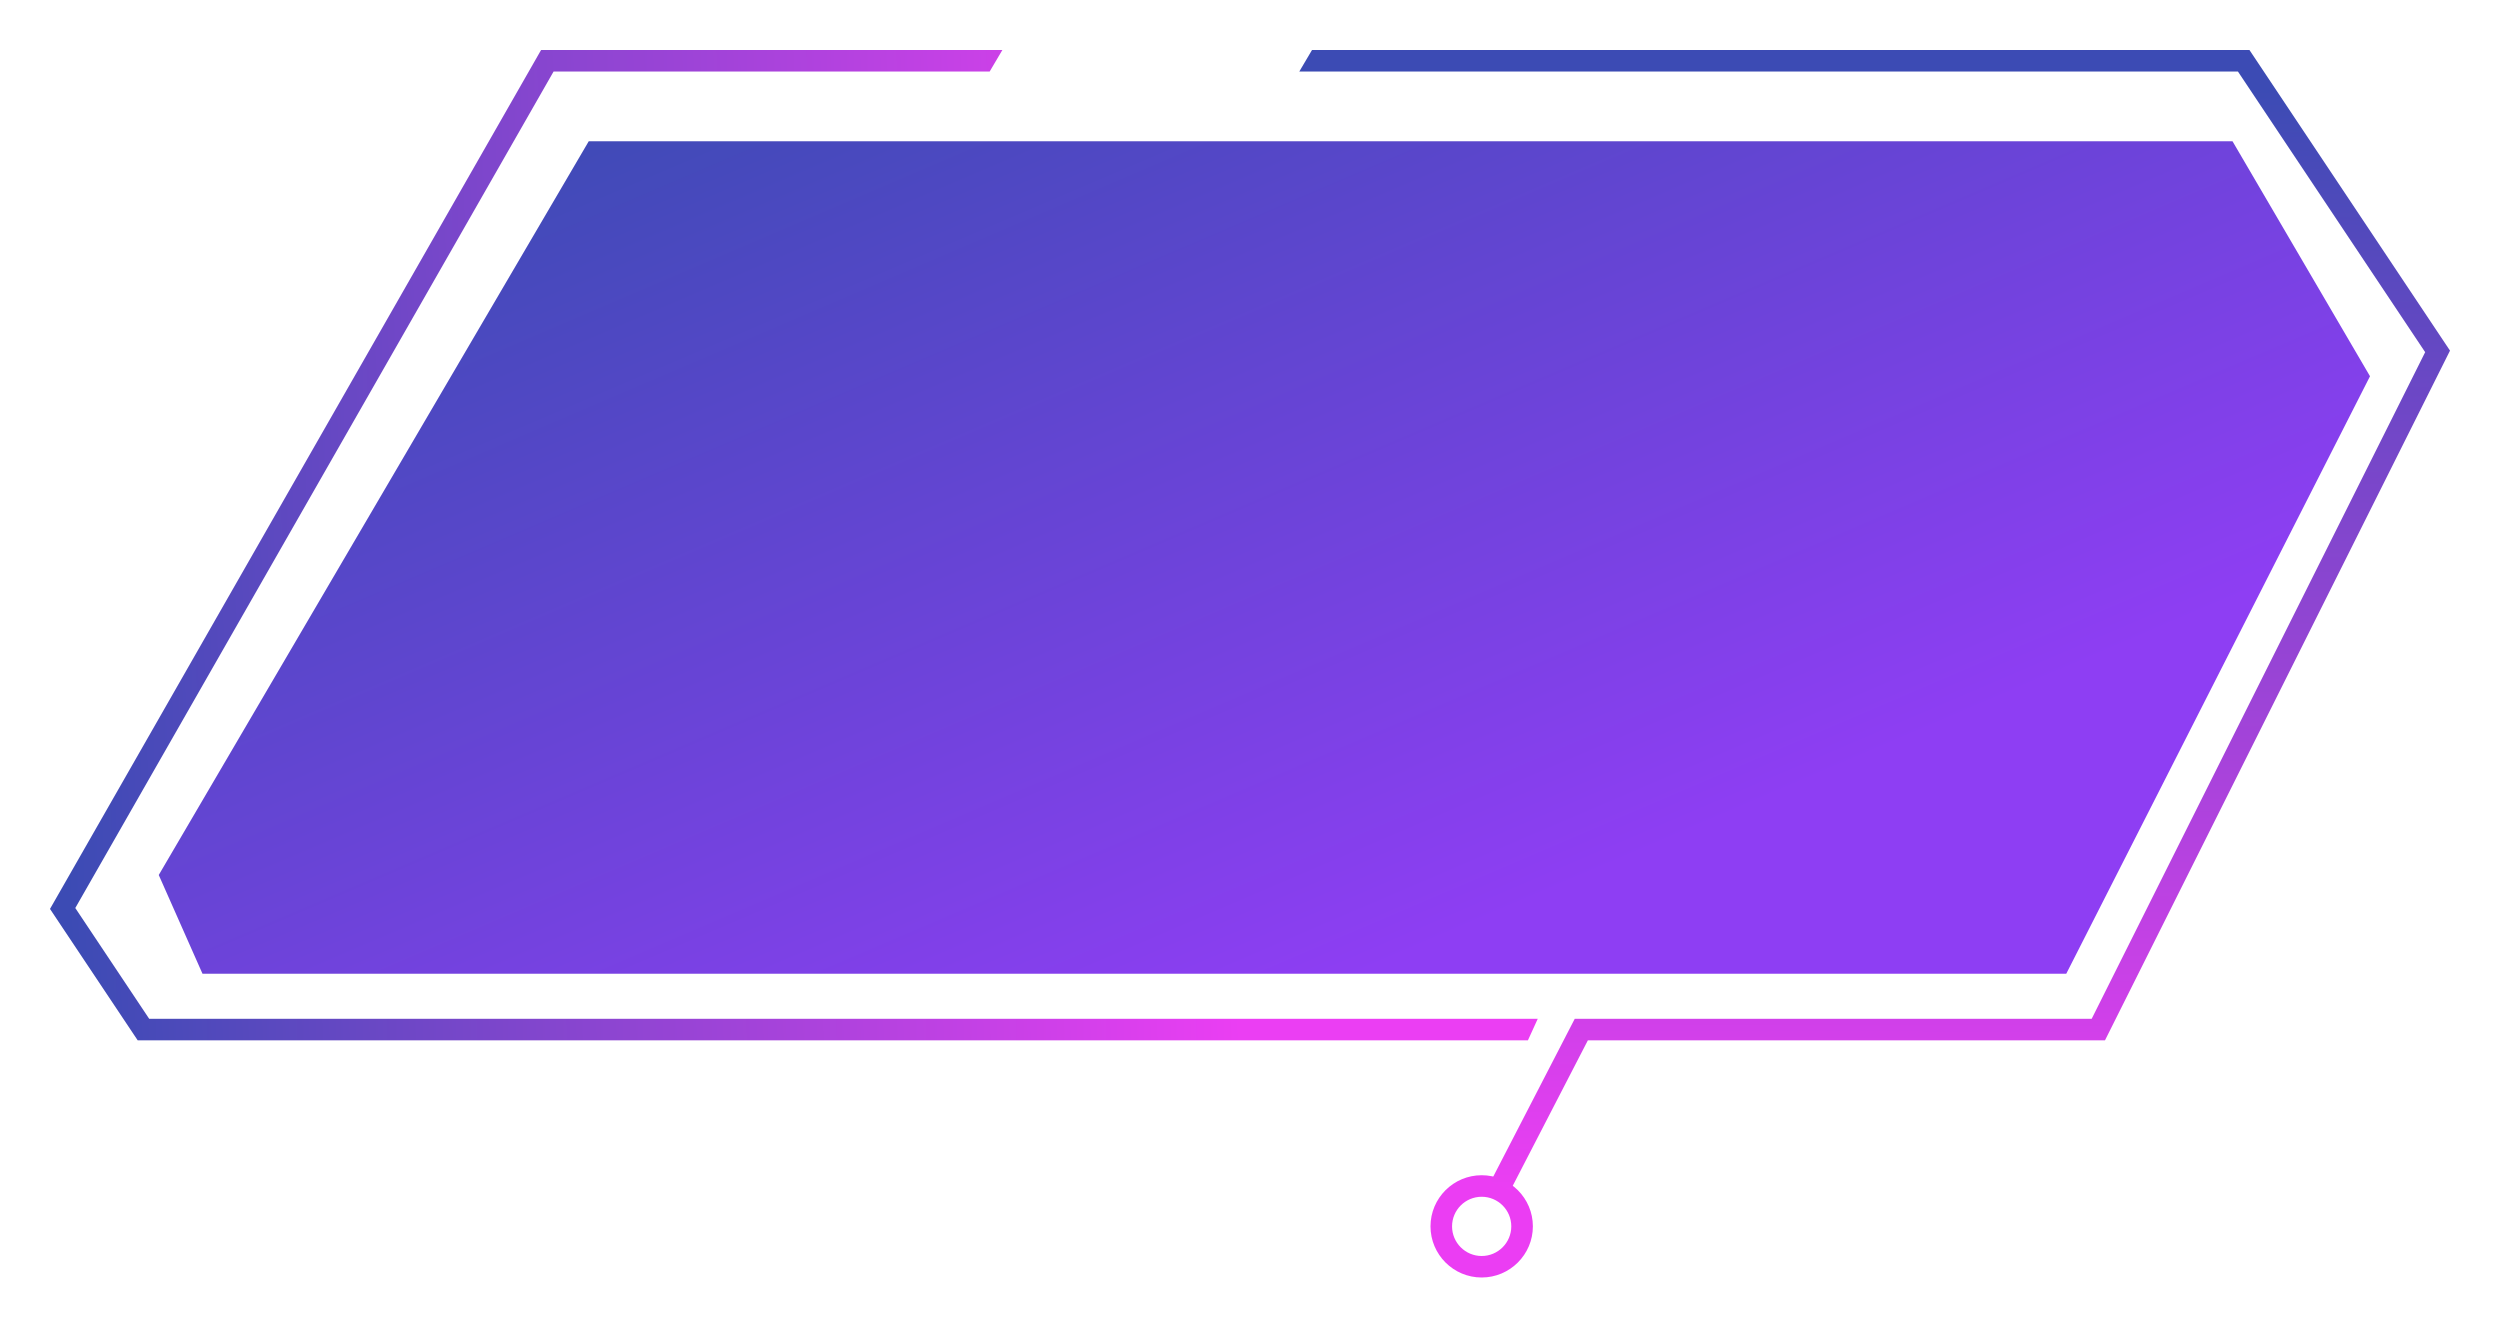 <svg width="1000" height="531" viewBox="0 0 1000 531" fill="none" xmlns="http://www.w3.org/2000/svg">
<g filter="url(#filter0_d)">
<path d="M587.675 473.707C581.123 473.707 575.823 479.019 575.823 485.553C575.823 492.087 581.138 497.399 587.675 497.399C594.198 497.399 599.513 492.087 599.513 485.553C599.528 479.019 594.213 473.707 587.675 473.707ZM587.675 506C576.382 506 567.202 496.825 567.202 485.538C567.202 474.266 576.382 465.091 587.675 465.091C598.954 465.091 608.149 474.266 608.149 485.538C608.149 496.825 598.954 506 587.675 506Z" fill="#EB3DF3"/>
</g>
<g filter="url(#filter1_d)">
<path d="M50.074 411.129L15 358.57L211.433 15H395.953L390.865 23.616H216.431L25.116 358.208L54.679 402.528H610.097L606.171 411.129H50.074Z" fill="url(#paint0_linear)"/>
</g>
<g filter="url(#filter2_d)">
<path d="M599.029 471.383L591.374 467.43L624.893 402.528H831.669L965.065 135.871L890.176 23.616H514.719L519.807 15H894.781L975 135.253L836.999 411.129H630.148L599.029 471.383Z" fill="url(#paint1_linear)"/>
</g>
<path d="M624.637 57.086L611.259 70.456H651.391L664.769 57.086H624.637Z" fill="#7F5CFF"/>
<path d="M689.621 57.086L676.244 70.456H716.376L729.753 57.086H689.621Z" fill="#7F5CFF"/>
<path d="M754.59 57.086L741.213 70.456H781.345L794.723 57.086H754.59Z" fill="#2A1E54"/>
<g filter="url(#filter3_d)">
<path d="M58.5 345L230.5 51.5H888L943 145.5L821.5 384.5H76L58.5 345Z" fill="url(#paint2_linear)"/>
</g>
<defs>
<filter id="filter0_d" x="552.202" y="450.091" width="80.947" height="80.909" filterUnits="userSpaceOnUse" color-interpolation-filters="sRGB">
<feFlood flood-opacity="0" result="BackgroundImageFix"/>
<feColorMatrix in="SourceAlpha" type="matrix" values="0 0 0 0 0 0 0 0 0 0 0 0 0 0 0 0 0 0 127 0" result="hardAlpha"/>
<feOffset dx="5" dy="5"/>
<feGaussianBlur stdDeviation="10"/>
<feComposite in2="hardAlpha" operator="out"/>
<feColorMatrix type="matrix" values="0 0 0 0 0.459 0 0 0 0 0.31 0 0 0 0 0.592 0 0 0 0.5 0"/>
<feBlend mode="normal" in2="BackgroundImageFix" result="effect1_dropShadow"/>
<feBlend mode="normal" in="SourceGraphic" in2="effect1_dropShadow" result="shape"/>
</filter>
<filter id="filter1_d" x="0" y="0" width="635.097" height="436.129" filterUnits="userSpaceOnUse" color-interpolation-filters="sRGB">
<feFlood flood-opacity="0" result="BackgroundImageFix"/>
<feColorMatrix in="SourceAlpha" type="matrix" values="0 0 0 0 0 0 0 0 0 0 0 0 0 0 0 0 0 0 127 0" result="hardAlpha"/>
<feOffset dx="5" dy="5"/>
<feGaussianBlur stdDeviation="10"/>
<feComposite in2="hardAlpha" operator="out"/>
<feColorMatrix type="matrix" values="0 0 0 0 0.498 0 0 0 0 0.361 0 0 0 0 1 0 0 0 0.5 0"/>
<feBlend mode="normal" in2="BackgroundImageFix" result="effect1_dropShadow"/>
<feBlend mode="normal" in="SourceGraphic" in2="effect1_dropShadow" result="shape"/>
</filter>
<filter id="filter2_d" x="499.719" y="0" width="500.281" height="496.383" filterUnits="userSpaceOnUse" color-interpolation-filters="sRGB">
<feFlood flood-opacity="0" result="BackgroundImageFix"/>
<feColorMatrix in="SourceAlpha" type="matrix" values="0 0 0 0 0 0 0 0 0 0 0 0 0 0 0 0 0 0 127 0" result="hardAlpha"/>
<feOffset dx="5" dy="5"/>
<feGaussianBlur stdDeviation="10"/>
<feComposite in2="hardAlpha" operator="out"/>
<feColorMatrix type="matrix" values="0 0 0 0 0.498 0 0 0 0 0.361 0 0 0 0 1 0 0 0 0.5 0"/>
<feBlend mode="normal" in2="BackgroundImageFix" result="effect1_dropShadow"/>
<feBlend mode="normal" in="SourceGraphic" in2="effect1_dropShadow" result="shape"/>
</filter>
<filter id="filter3_d" x="43.5" y="36.5" width="924.5" height="373" filterUnits="userSpaceOnUse" color-interpolation-filters="sRGB">
<feFlood flood-opacity="0" result="BackgroundImageFix"/>
<feColorMatrix in="SourceAlpha" type="matrix" values="0 0 0 0 0 0 0 0 0 0 0 0 0 0 0 0 0 0 127 0" result="hardAlpha"/>
<feOffset dx="5" dy="5"/>
<feGaussianBlur stdDeviation="10"/>
<feComposite in2="hardAlpha" operator="out"/>
<feColorMatrix type="matrix" values="0 0 0 0 0.498 0 0 0 0 0.361 0 0 0 0 1 0 0 0 1 0"/>
<feBlend mode="normal" in2="BackgroundImageFix" result="effect1_dropShadow"/>
<feBlend mode="normal" in="SourceGraphic" in2="effect1_dropShadow" result="shape"/>
</filter>
<linearGradient id="paint0_linear" x1="14.285" y1="92.182" x2="481.215" y2="77.882" gradientUnits="userSpaceOnUse">
<stop stop-color="#3C4BB4"/>
<stop offset="1" stop-color="#EB3EF3"/>
</linearGradient>
<linearGradient id="paint1_linear" x1="600.986" y1="30.02" x2="599.743" y2="471.458" gradientUnits="userSpaceOnUse">
<stop stop-color="#3C4BB4"/>
<stop offset="1" stop-color="#EB3EF3"/>
</linearGradient>
<linearGradient id="paint2_linear" x1="141.557" y1="63.458" x2="319.78" y2="479.398" gradientUnits="userSpaceOnUse">
<stop stop-color="#3C4BB4"/>
<stop offset="1" stop-color="#8E3EF3"/>
</linearGradient>
</defs>
</svg>
